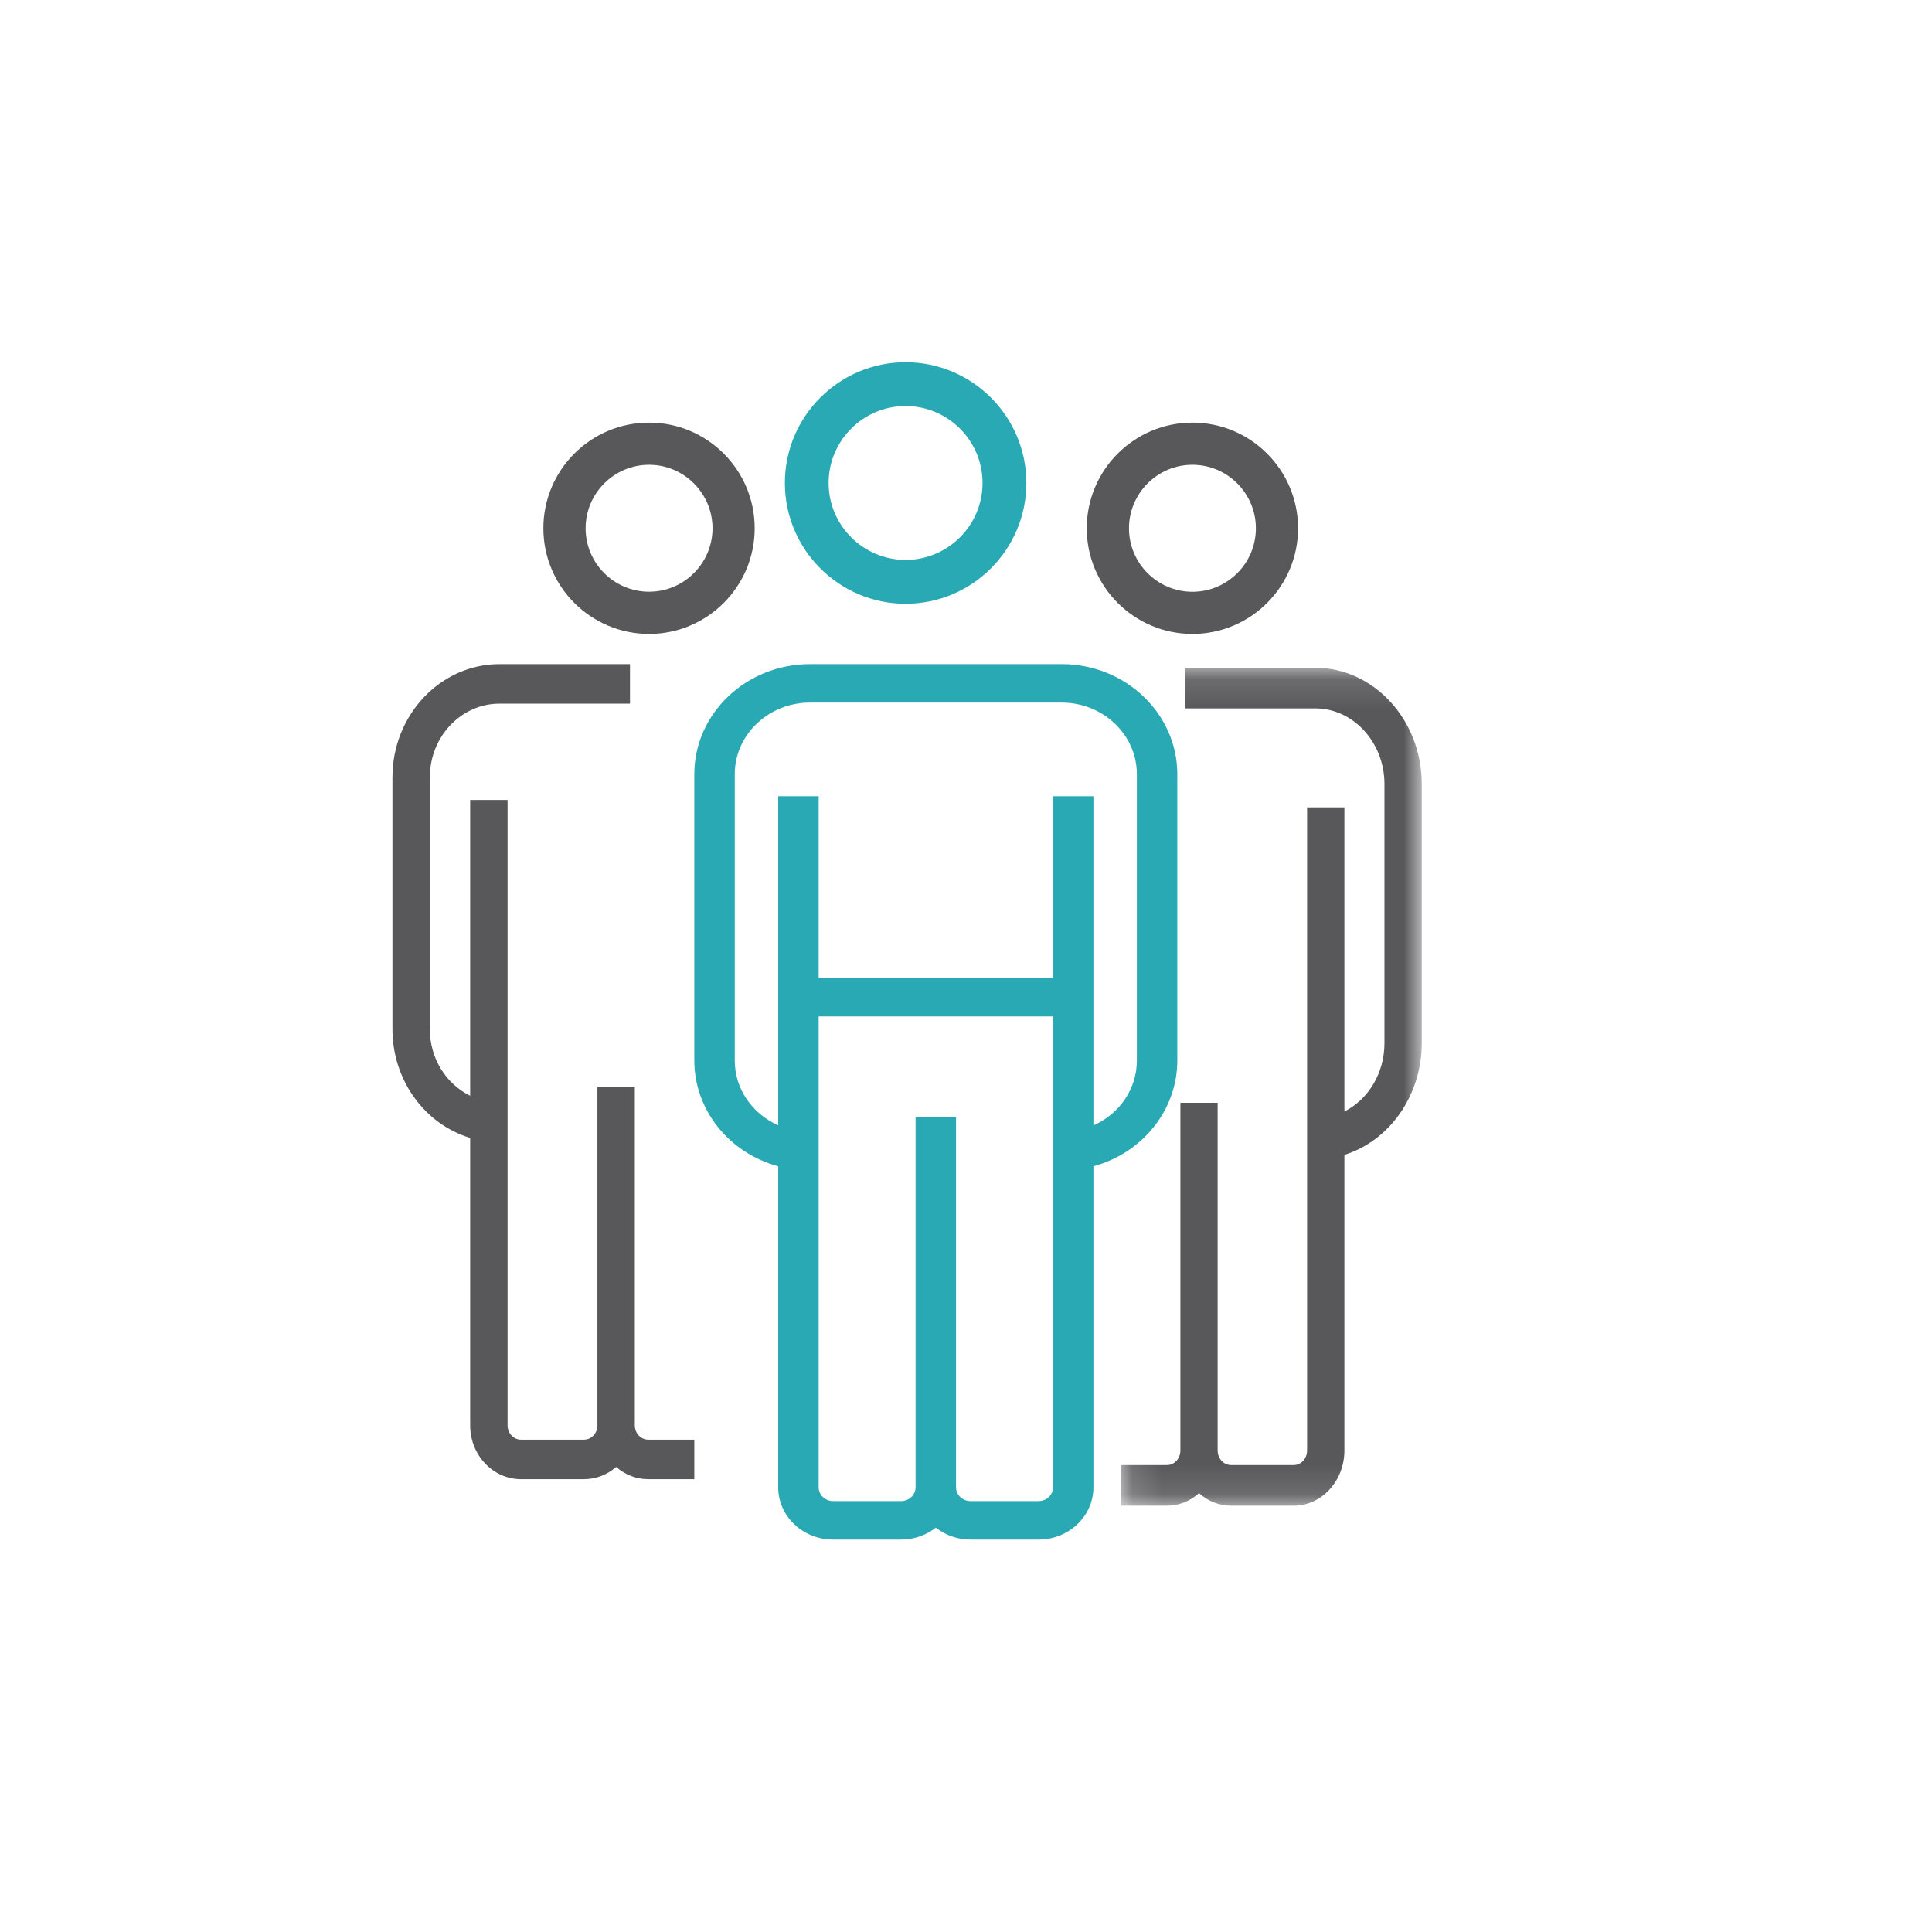 <?xml version="1.0" encoding="UTF-8"?>
<svg width="64px" height="64px" viewBox="0 0 64 64" version="1.1" xmlns="http://www.w3.org/2000/svg" xmlns:xlink="http://www.w3.org/1999/xlink">
    <!-- Generator: Sketch 52.6 (67491) - http://www.bohemiancoding.com/sketch -->
    <title>Group 4</title>
    <desc>Created with Sketch.</desc>
    <defs>
        <polygon id="path-1" points="0.141 0.12 10.096 0.12 10.096 27.878 0.141 27.878"></polygon>
    </defs>
    <g id="Page-1" stroke="none" stroke-width="1" fill="none" fill-rule="evenodd">
        <g id="Desktop-HD" transform="translate(-1376, -452)">
            <g id="Group-8" transform="translate(1376, 316)">
                <g id="Group-4" transform="translate(0, 136)">
                    <g id="Group-Copy-2" fill="#FFFFFF" fill-rule="nonzero">
                        <rect id="Rectangle" x="0" y="0" width="64" height="64"></rect>
                    </g>
                    <g id="Group-14" transform="translate(13, 12)">
                        <path d="M16.999,1.451 C18.403,1.451 19.548,2.594 19.548,4 C19.548,5.404 18.403,6.547 16.999,6.547 C15.595,6.547 14.449,5.404 14.449,4 C14.449,2.594 15.595,1.451 16.999,1.451 M16.999,8 C19.205,8 21,6.204 21,4 C21,1.794 19.205,0 16.999,0 C14.795,0 13,1.794 13,4 C13,6.204 14.795,8 16.999,8" id="Fill-1" fill="#28A9B3"></path>
                        <path d="M26.501,3.397 C27.661,3.397 28.603,4.342 28.603,5.5 C28.603,6.658 27.661,7.603 26.501,7.603 C25.341,7.603 24.399,6.658 24.399,5.5 C24.399,4.342 25.341,3.397 26.501,3.397 M26.501,9 C28.431,9 30,7.429 30,5.5 C30,3.569 28.431,2 26.501,2 C24.571,2 23,3.569 23,5.5 C23,7.429 24.571,9 26.501,9" id="Fill-3" fill="#58585B"></path>
                        <path d="M6.399,5.499 C6.399,4.341 7.342,3.397 8.502,3.397 C9.658,3.397 10.603,4.341 10.603,5.499 C10.603,6.659 9.658,7.601 8.502,7.601 C7.342,7.601 6.399,6.659 6.399,5.499 M8.502,9 C10.431,9 12,7.429 12,5.499 C12,3.569 10.431,2 8.502,2 C6.569,2 5,3.569 5,5.499 C5,7.429 6.569,9 8.502,9" id="Fill-5" fill="#58585B"></path>
                        <path d="M21.883,14.377 L21.883,20.396 L14.119,20.396 L14.119,14.377 L12.779,14.377 L12.779,25.277 C11.901,24.887 11.34,24.058 11.34,23.131 L11.34,13.647 C11.34,12.337 12.457,11.274 13.831,11.274 L22.169,11.274 C23.543,11.274 24.66,12.337 24.66,13.647 L24.66,23.131 C24.66,24.06 24.099,24.891 23.221,25.281 L23.221,14.377 L21.883,14.377 Z M17.33,25.002 L17.33,37.269 C17.33,37.52 17.115,37.725 16.851,37.725 L14.598,37.725 C14.334,37.725 14.119,37.52 14.119,37.269 L14.119,21.67 L21.883,21.67 L21.883,37.269 C21.883,37.52 21.668,37.725 21.402,37.725 L19.149,37.725 C18.885,37.725 18.67,37.52 18.67,37.269 L18.67,25.002 L17.33,25.002 Z M26,23.131 L26,13.647 C26,11.635 24.28,10 22.169,10 L13.831,10 C11.72,10 10,11.635 10,13.647 L10,23.131 C10,24.758 11.139,26.189 12.779,26.635 L12.779,37.269 C12.779,38.224 13.594,39 14.598,39 L16.851,39 C17.27,39 17.676,38.86 18,38.606 C18.326,38.86 18.73,39 19.149,39 L21.402,39 C22.406,39 23.221,38.224 23.221,37.269 L23.221,26.634 C24.861,26.189 26,24.756 26,23.131 Z" id="Fill-7" fill="#28A9B3"></path>
                        <path d="M8.029,35.22 L8.029,24.016 L6.79,24.016 L6.79,35.22 C6.79,35.479 6.591,35.691 6.346,35.691 L4.26,35.691 C4.013,35.691 3.814,35.479 3.814,35.22 L3.814,14.5 L2.575,14.5 L2.575,24.299 C1.761,23.898 1.239,23.046 1.239,22.093 L1.239,13.749 C1.239,12.403 2.276,11.309 3.549,11.309 L7.869,11.309 L7.869,10 L3.549,10 C1.593,10 0,11.681 0,13.749 L0,22.093 C0,23.766 1.055,25.236 2.575,25.695 L2.575,35.22 C2.575,36.202 3.33,37 4.26,37 L6.346,37 C6.733,37 7.109,36.858 7.411,36.595 C7.711,36.858 8.087,37 8.475,37 L10,37 L10,35.691 L8.475,35.691 C8.23,35.691 8.029,35.479 8.029,35.22" id="Fill-9" fill="#58585B"></path>
                        <g id="Group-13" transform="translate(24, 10)">
                            <mask id="mask-2" fill="white">
                                <use xlink:href="#path-1"></use>
                            </mask>
                            <g id="Clip-12"></g>
                            <path d="M6.563,0.12 L2.262,0.12 L2.262,1.466 L6.563,1.466 C7.83,1.466 8.862,2.592 8.862,3.974 L8.862,12.554 C8.862,13.534 8.345,14.408 7.535,14.82 L7.535,4.746 L6.299,4.746 L6.299,26.048 C6.299,26.316 6.101,26.532 5.857,26.532 L3.78,26.532 C3.536,26.532 3.336,26.316 3.336,26.048 L3.336,14.532 L2.102,14.532 L2.102,26.048 C2.102,26.316 1.904,26.532 1.659,26.532 L0.141,26.532 L0.141,27.878 L1.659,27.878 C2.046,27.878 2.42,27.732 2.72,27.462 C3.019,27.732 3.393,27.878 3.78,27.878 L5.857,27.878 C6.781,27.878 7.535,27.058 7.535,26.048 L7.535,16.256 C9.045,15.784 10.098,14.272 10.098,12.554 L10.098,3.974 C10.098,1.85 8.512,0.12 6.563,0.12" id="Fill-11" fill="#58585B" mask="url(#mask-2)"></path>
                        </g>
                    </g>
                </g>
            </g>
        </g>
    </g>
</svg>